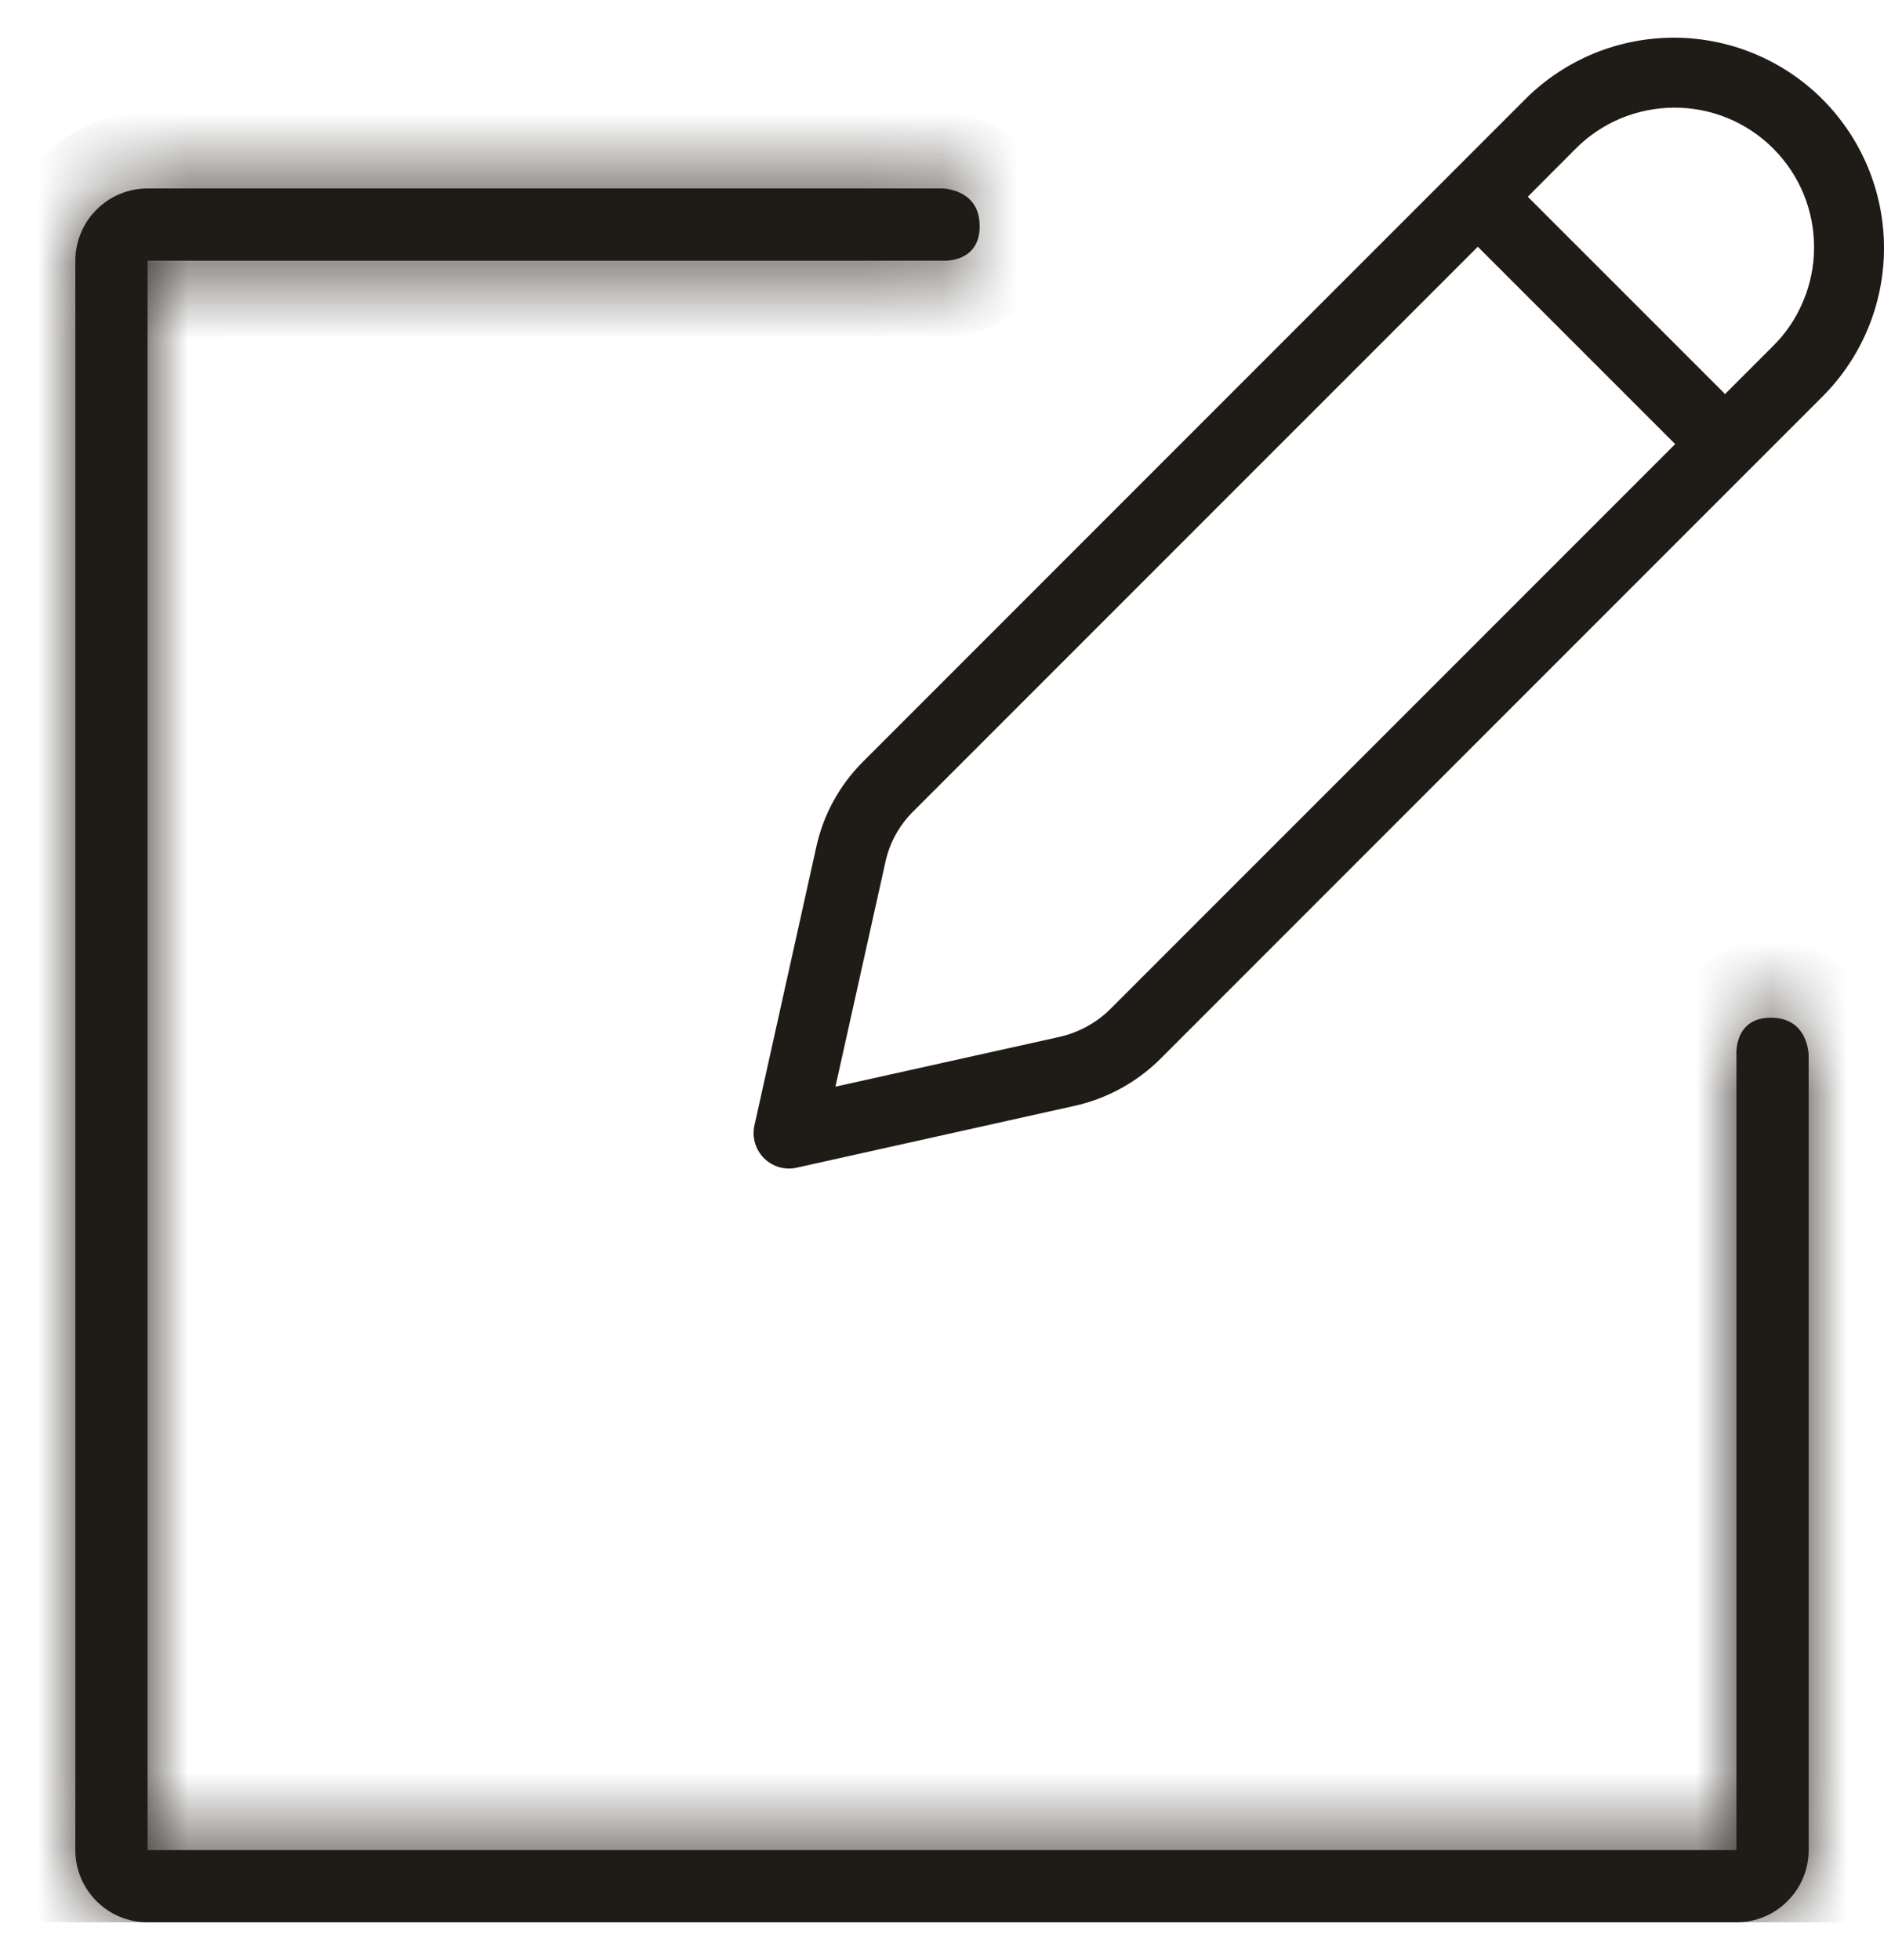 <svg width="25" height="26" viewBox="0 0 25 26" fill="none" xmlns="http://www.w3.org/2000/svg">
<g clip-path="url(#clip0_537_1543)">
<mask id="path-1-inside-1_537_1543" fill="white">
<path d="M24 24.542V14C24 14 24 13.5 23.5 13.5C23 13.5 23.042 14 23.042 14V24.542H1.958V3.458H12.5C12.5 3.458 13 3.5 13 3C13 2.5 12.5 2.5 12.5 2.5H1.958C1.704 2.5 1.46 2.601 1.281 2.781C1.101 2.96 1 3.204 1 3.458V24.542C1 24.796 1.101 25.04 1.281 25.219C1.46 25.399 1.704 25.5 1.958 25.5H23.042C23.296 25.5 23.54 25.399 23.719 25.219C23.899 25.04 24 24.796 24 24.542Z"/>
</mask>
<path d="M24 24.542V14C24 14 24 13.5 23.5 13.5C23 13.5 23.042 14 23.042 14V24.542H1.958V3.458H12.5C12.5 3.458 13 3.5 13 3C13 2.5 12.5 2.5 12.5 2.5H1.958C1.704 2.5 1.46 2.601 1.281 2.781C1.101 2.96 1 3.204 1 3.458V24.542C1 24.796 1.101 25.04 1.281 25.219C1.46 25.399 1.704 25.5 1.958 25.5H23.042C23.296 25.5 23.54 25.399 23.719 25.219C23.899 25.04 24 24.796 24 24.542Z" fill="#1F1B16"/>
<path d="M1.281 25.219L0.574 25.926H0.574L1.281 25.219ZM1.281 2.781L0.574 2.074L0.574 2.074L1.281 2.781ZM12.5 3.458L12.583 2.462C12.555 2.459 12.528 2.458 12.5 2.458V3.458ZM1.958 3.458V2.458C1.406 2.458 0.958 2.906 0.958 3.458H1.958ZM1.958 24.542H0.958C0.958 25.094 1.406 25.542 1.958 25.542V24.542ZM23.042 24.542V25.542C23.594 25.542 24.042 25.094 24.042 24.542H23.042ZM23.042 14H24.042C24.042 13.972 24.041 13.945 24.038 13.917L23.042 14ZM23 14V24.542H25V14H23ZM23 24.542C23 24.531 23.004 24.52 23.012 24.512L24.426 25.926C24.794 25.559 25 25.061 25 24.542H23ZM23.012 24.512C23.02 24.504 23.031 24.5 23.042 24.5V26.5C23.561 26.5 24.059 26.294 24.426 25.926L23.012 24.512ZM23.042 24.5H1.958V26.5H23.042V24.5ZM1.958 24.5C1.969 24.5 1.98 24.504 1.988 24.512L0.574 25.926C0.941 26.294 1.439 26.5 1.958 26.5V24.5ZM1.988 24.512C1.996 24.52 2 24.531 2 24.542H0C0 25.061 0.206 25.559 0.574 25.926L1.988 24.512ZM2 24.542V3.458H0V24.542H2ZM2 3.458C2 3.469 1.996 3.48 1.988 3.488L0.574 2.074C0.206 2.441 0 2.939 0 3.458H2ZM1.988 3.488C1.98 3.496 1.969 3.5 1.958 3.5V1.5C1.439 1.5 0.941 1.706 0.574 2.074L1.988 3.488ZM1.958 3.5H12.5V1.5H1.958V3.5ZM12.5 2.458H1.958V4.458H12.5V2.458ZM0.958 3.458V24.542H2.958V3.458H0.958ZM1.958 25.542H23.042V23.542H1.958V25.542ZM24.042 24.542V14H22.042V24.542H24.042ZM12.5 3.458C12.417 4.455 12.417 4.455 12.418 4.455C12.418 4.455 12.419 4.455 12.419 4.455C12.42 4.455 12.42 4.455 12.421 4.455C12.422 4.455 12.424 4.455 12.425 4.456C12.428 4.456 12.431 4.456 12.434 4.456C12.441 4.457 12.448 4.457 12.456 4.457C12.471 4.458 12.489 4.459 12.51 4.459C12.55 4.46 12.602 4.459 12.661 4.454C12.774 4.444 12.947 4.418 13.135 4.34C13.328 4.259 13.559 4.114 13.739 3.859C13.922 3.599 14 3.299 14 3H12C12 2.951 12.015 2.833 12.105 2.706C12.191 2.584 12.297 2.522 12.365 2.494C12.428 2.467 12.476 2.462 12.495 2.46C12.508 2.459 12.52 2.459 12.533 2.459C12.54 2.459 12.547 2.46 12.556 2.46C12.56 2.46 12.564 2.46 12.569 2.461C12.571 2.461 12.573 2.461 12.575 2.461C12.577 2.461 12.578 2.461 12.579 2.461C12.58 2.462 12.581 2.462 12.581 2.462C12.581 2.462 12.582 2.462 12.582 2.462C12.583 2.462 12.583 2.462 12.5 3.458ZM14 3C14 2.7 13.922 2.409 13.754 2.156C13.59 1.91 13.378 1.759 13.197 1.668C13.02 1.579 12.855 1.54 12.742 1.521C12.684 1.512 12.633 1.506 12.593 1.504C12.572 1.502 12.554 1.501 12.539 1.501C12.531 1.5 12.524 1.5 12.518 1.5C12.514 1.5 12.511 1.5 12.508 1.5C12.507 1.5 12.505 1.5 12.504 1.5C12.503 1.5 12.503 1.5 12.502 1.5C12.502 1.5 12.501 1.5 12.501 1.5C12.501 1.5 12.5 1.5 12.5 2.5C12.5 3.5 12.499 3.5 12.499 3.5C12.499 3.5 12.498 3.5 12.498 3.5C12.497 3.5 12.497 3.5 12.496 3.5C12.495 3.5 12.494 3.5 12.492 3.5C12.49 3.5 12.488 3.5 12.485 3.5C12.481 3.5 12.476 3.5 12.472 3.5C12.464 3.499 12.457 3.499 12.45 3.498C12.437 3.498 12.425 3.496 12.414 3.494C12.395 3.491 12.355 3.483 12.303 3.457C12.247 3.429 12.16 3.371 12.09 3.266C12.015 3.154 12 3.05 12 3H14ZM23.042 14C24.038 13.917 24.038 13.917 24.038 13.918C24.038 13.918 24.038 13.919 24.038 13.919C24.038 13.919 24.038 13.92 24.038 13.921C24.039 13.922 24.039 13.923 24.039 13.925C24.039 13.927 24.039 13.929 24.039 13.931C24.04 13.936 24.04 13.94 24.04 13.944C24.041 13.953 24.041 13.96 24.041 13.967C24.041 13.98 24.041 13.992 24.04 14.005C24.038 14.024 24.033 14.072 24.006 14.135C23.978 14.203 23.916 14.309 23.794 14.395C23.667 14.485 23.549 14.5 23.5 14.5V12.5C23.201 12.5 22.901 12.578 22.641 12.761C22.386 12.941 22.241 13.172 22.16 13.365C22.082 13.553 22.056 13.726 22.046 13.839C22.041 13.898 22.04 13.95 22.041 13.99C22.041 14.011 22.042 14.029 22.043 14.044C22.043 14.052 22.043 14.059 22.044 14.066C22.044 14.069 22.044 14.072 22.044 14.075C22.045 14.076 22.045 14.078 22.045 14.079C22.045 14.08 22.045 14.08 22.045 14.081C22.045 14.081 22.045 14.082 22.045 14.082C22.045 14.083 22.045 14.083 23.042 14ZM23.5 14.5C23.45 14.5 23.346 14.485 23.234 14.41C23.129 14.34 23.071 14.253 23.043 14.197C23.017 14.145 23.009 14.105 23.006 14.086C23.004 14.075 23.003 14.063 23.002 14.05C23.001 14.043 23.001 14.036 23 14.028C23 14.024 23 14.019 23 14.015C23 14.012 23 14.01 23 14.008C23 14.006 23 14.005 23 14.004C23 14.003 23 14.003 23 14.002C23 14.002 23 14.001 23 14.001C23 14.001 23 14 24 14C25 14 25 13.999 25 13.999C25 13.999 25 13.998 25 13.998C25 13.997 25 13.997 25 13.996C25 13.995 25 13.993 25 13.992C25 13.989 25 13.986 25 13.982C25 13.976 25 13.969 24.999 13.961C24.999 13.946 24.998 13.928 24.997 13.907C24.994 13.867 24.988 13.816 24.979 13.758C24.96 13.645 24.921 13.48 24.832 13.303C24.741 13.122 24.59 12.91 24.344 12.746C24.091 12.578 23.8 12.5 23.5 12.5V14.5Z" fill="#1F1B16" mask="url(#path-1-inside-1_537_1543)"/>
<path d="M24.232 1.367C23.976 1.097 23.668 0.882 23.327 0.733C22.986 0.584 22.618 0.505 22.246 0.5C21.874 0.496 21.505 0.565 21.16 0.705C20.815 0.846 20.502 1.053 20.239 1.317L11.449 10.107C11.142 10.414 10.928 10.802 10.834 11.226L10.011 14.93C9.994 15.007 9.997 15.087 10.019 15.163C10.041 15.238 10.081 15.307 10.137 15.363C10.193 15.419 10.262 15.46 10.337 15.482C10.413 15.504 10.493 15.507 10.57 15.49L14.252 14.671C14.691 14.575 15.092 14.354 15.409 14.035L24.183 5.261C24.698 4.747 24.991 4.052 25 3.324C25.009 2.597 24.733 1.894 24.232 1.367ZM20.902 1.979C21.073 1.805 21.277 1.667 21.503 1.572C21.728 1.478 21.97 1.429 22.214 1.428C22.458 1.427 22.7 1.474 22.926 1.567C23.152 1.66 23.357 1.797 23.53 1.97C23.703 2.143 23.84 2.348 23.933 2.574C24.026 2.8 24.073 3.042 24.072 3.286C24.072 3.53 24.022 3.772 23.927 3.997C23.833 4.223 23.695 4.427 23.52 4.598L22.891 5.227L20.273 2.61L20.902 1.979ZM19.61 3.273L22.229 5.891L14.746 13.373C14.556 13.566 14.313 13.699 14.049 13.757L11.086 14.415L11.75 11.431C11.805 11.18 11.931 10.952 12.111 10.771L19.61 3.273Z" fill="#1F1B16"/>
</g>
<defs>
<clipPath id="clip0_537_1543">
<rect width="25" height="25" fill="white" transform="translate(0 0.5)"/>
</clipPath>
</defs>
</svg>
